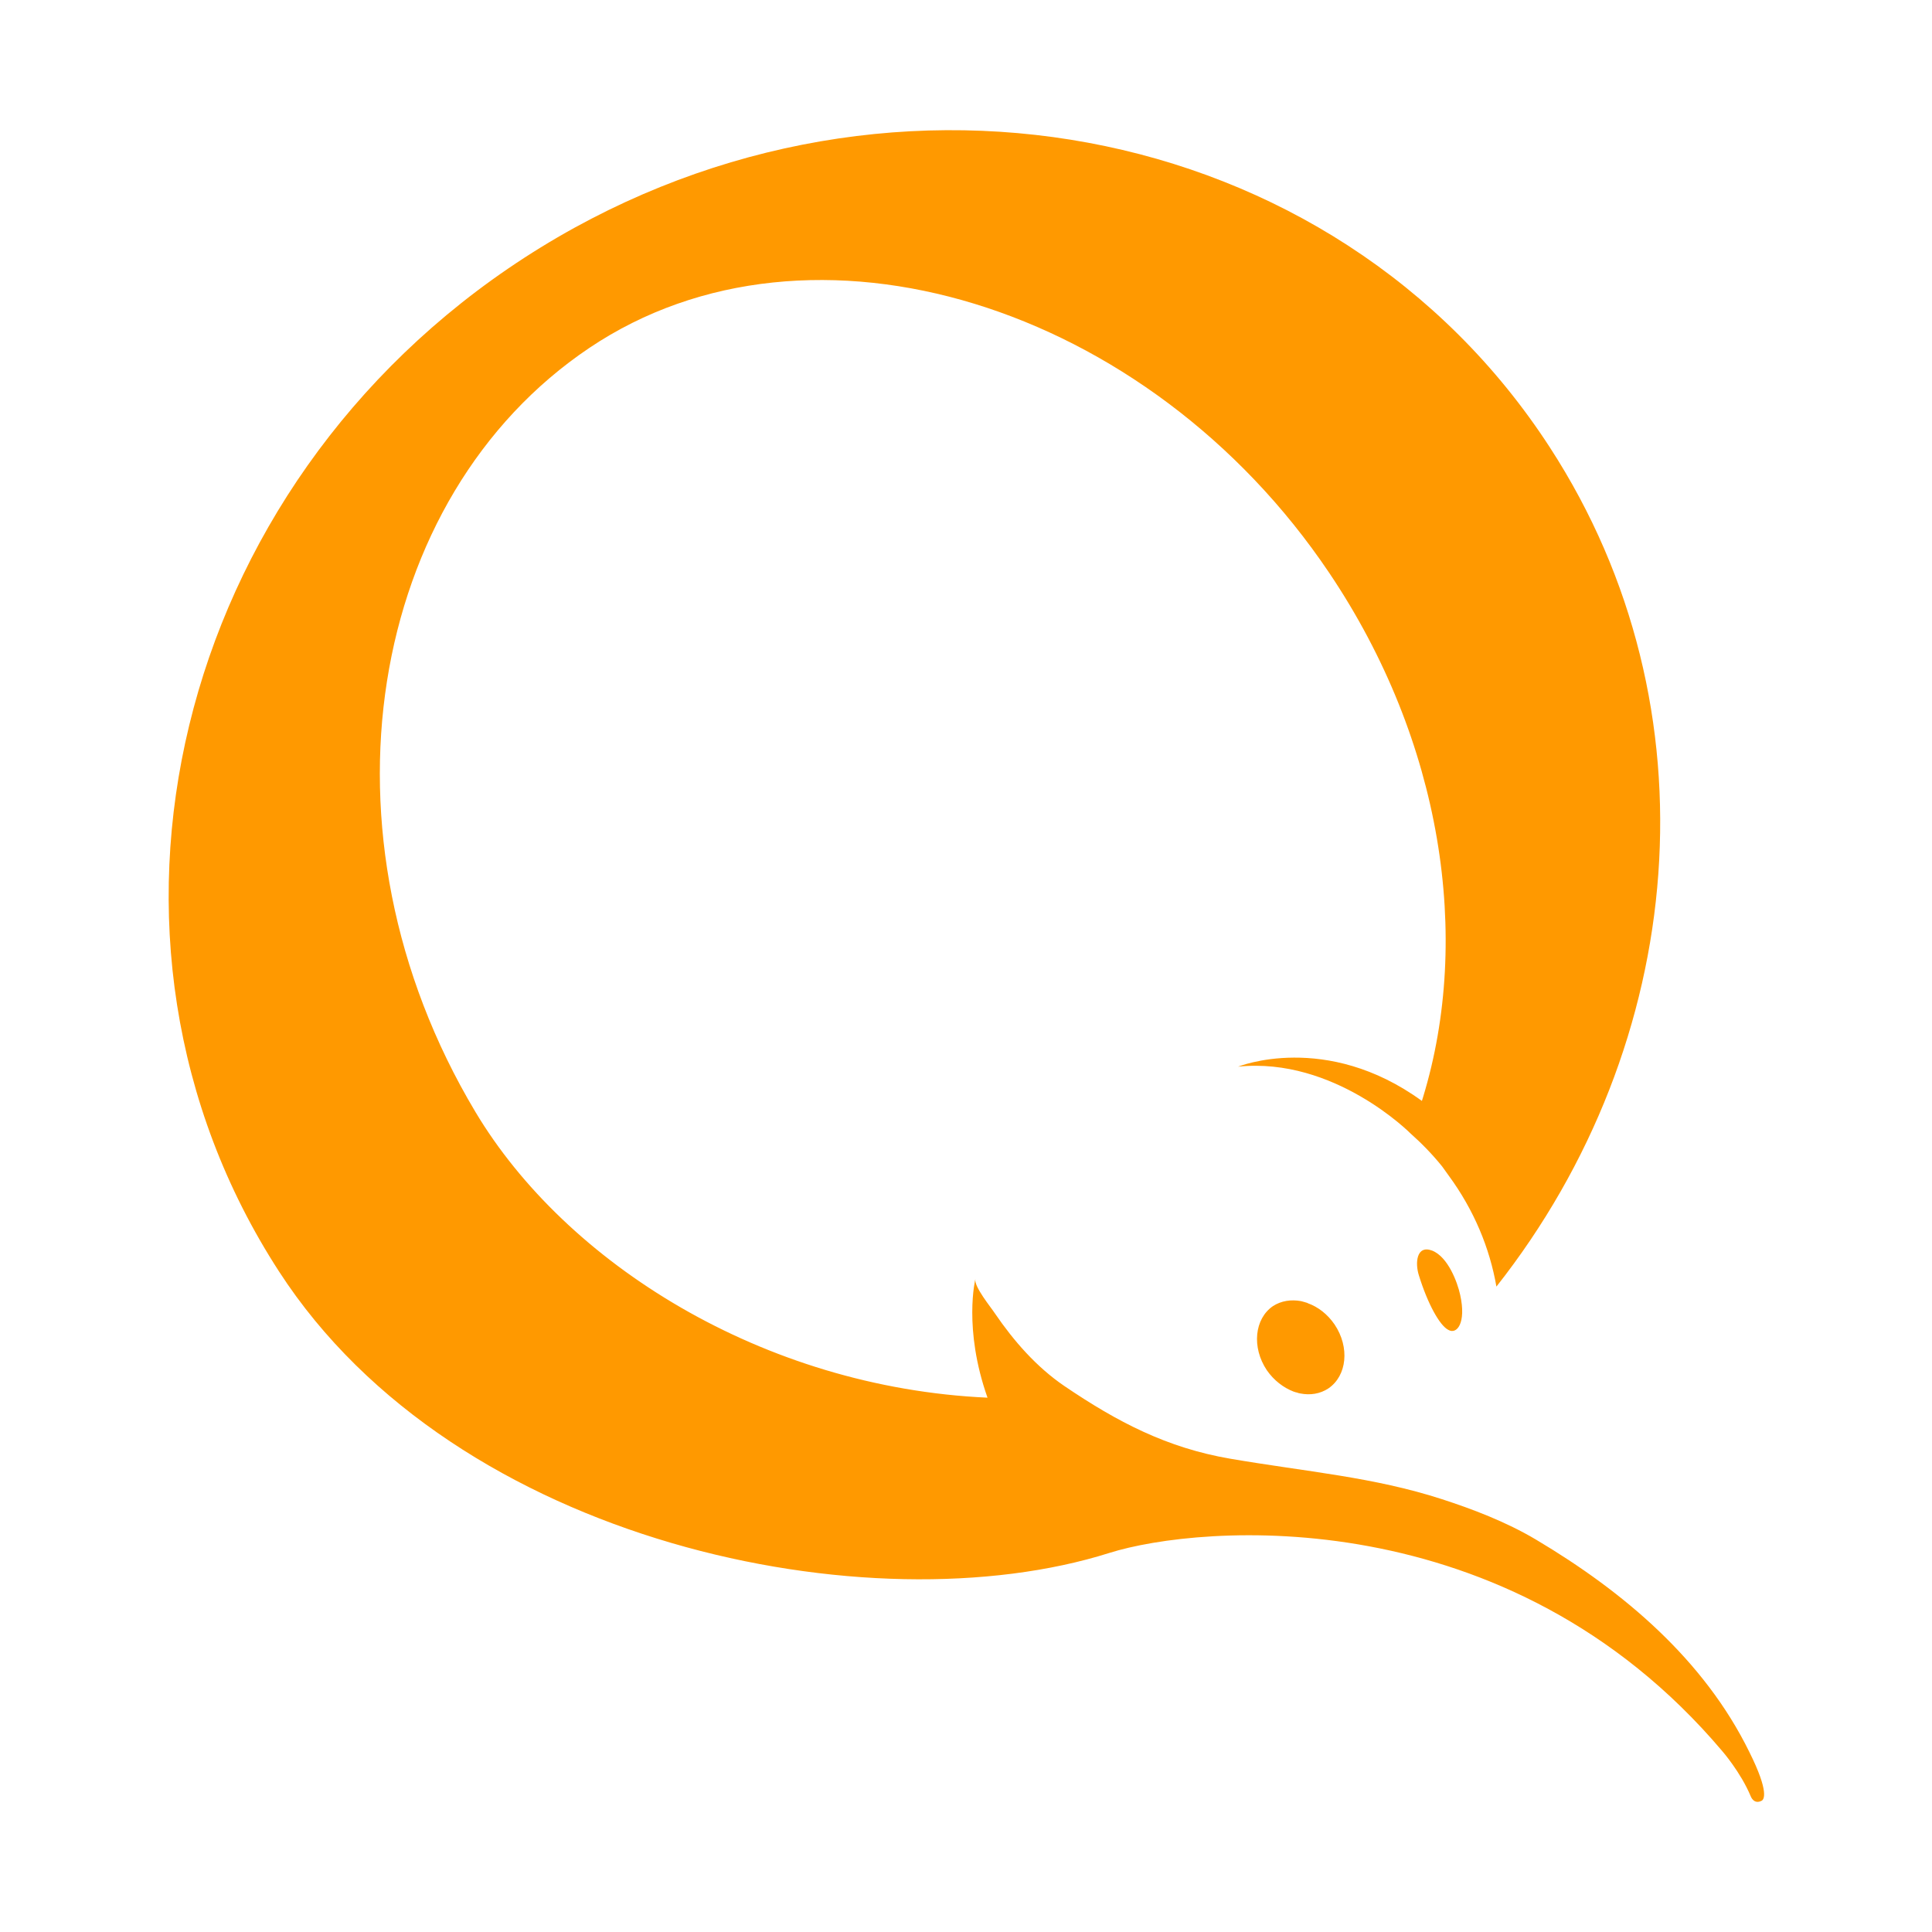 <?xml version="1.0" encoding="utf-8"?>
<!-- Generator: Adobe Illustrator 19.1.1, SVG Export Plug-In . SVG Version: 6.00 Build 0)  -->
<svg version="1.1" xmlns="http://www.w3.org/2000/svg" xmlns:xlink="http://www.w3.org/1999/xlink" x="0px" y="0px" width="37px"
	 height="37px" viewBox="0 0 37 37" style="enable-background:new 0 0 37 37;" xml:space="preserve">
<style type="text/css">
	.st0{fill:#BE2B25;}
	.st1{fill-rule:evenodd;clip-rule:evenodd;fill:#FCC200;}
	.st2{fill-rule:evenodd;clip-rule:evenodd;fill:#A7D4E9;}
	.st3{fill-rule:evenodd;clip-rule:evenodd;fill:#184E9B;}
	.st4{fill-rule:evenodd;clip-rule:evenodd;fill:#575756;}
	.st5{fill:#211F1F;}
	.st6{fill:#FFE512;}
	.st7{fill:#FF0014;}
	.st8{fill:#ED1A2E;}
	.st9{fill-rule:evenodd;clip-rule:evenodd;fill:#FFFFFF;}
	.st10{fill-rule:evenodd;clip-rule:evenodd;fill:#1D1D1B;}
	.st11{fill-rule:evenodd;clip-rule:evenodd;fill:#62B12F;}
	.st12{fill:#FF9900;}
	.st13{fill-rule:evenodd;clip-rule:evenodd;fill:#003671;}
	.st14{fill:#005098;}
	.st15{fill:#F6A500;}
	.st16{fill:#12100B;}
	.st17{fill:#B8182B;}
	.st18{fill:#AE1F31;}
	.st19{fill:#88BF52;}
	.st20{fill:#FEFEFE;}
	.st21{opacity:0.35;}
	.st22{fill:none;}
	.st23{fill:#2A408A;}
	.st24{fill:#F8AC18;}
	.st25{fill:#37A2B8;}
	.st26{fill:#EF3E36;}
	.st27{fill:#073986;}
	.st28{fill:#FF590D;}
	.st29{fill:#005DA7;}
	.st30{fill:#3D1061;}
	.st31{fill:#FFFFFF;}
	.st32{fill:#FFAA1C;}
	.st33{fill:#CEBFAA;}
	.st34{fill:#FE0000;}
	.st35{fill:#2051A8;}
	.st36{fill:#526BAA;}
	.st37{fill:#034F90;}
	.st38{fill:#144C9B;}
	.st39{fill:#F39722;}
	.st40{fill:#147D41;}
	.st41{fill-rule:evenodd;clip-rule:evenodd;fill:#F9B41D;}
	.st42{fill-rule:evenodd;clip-rule:evenodd;fill:#E30520;}
	.st43{fill:#EFA55A;}
	.st44{fill:#737373;}
	.st45{fill:#84ACDD;}
	.st46{fill:#94CE84;}
	.st47{fill:#A583B5;}
	.st48{fill:#FFDE63;}
	.st49{fill:#FF6D00;}
	.st50{fill:#0038A5;}
	.st51{fill:#222222;}
	.st52{display:none;}
</style>
<g id="Слой_1">
	<path class="st12" d="M33.501,33.551c-0.868-1.769-2.411-3.07-4.082-4.064
		c-0.58-0.346-1.234-0.591-1.804-0.776c-1.312-0.425-2.582-0.523-4.06-0.776
		c-1.205-0.207-2.155-0.701-3.174-1.393c-0.532-0.363-0.966-0.86-1.328-1.39
		c-0.067-0.105-0.408-0.518-0.373-0.66c0,0-0.237,0.947,0.232,2.275
		c-4.305-0.195-8.079-2.58-9.808-5.474C5.921,15.968,7.044,9.515,11.285,6.664
		c4.241-2.851,10.709-0.841,14.171,4.307c2.172,3.229,2.728,6.988,1.797,10.042
		c-0.007,0.024-0.015,0.047-0.022,0.071c-1.84-1.337-3.52-0.656-3.52-0.656
		c1.844-0.191,3.301,1.278,3.301,1.278c0.214,0.19,0.419,0.4,0.607,0.633
		c0.042,0.058,0.085,0.116,0.127,0.177c0.482,0.657,0.784,1.385,0.912,2.124
		c3.661-4.643,4.266-11.074,1.026-16.068c-4.125-6.367-12.922-7.992-19.641-3.636
		C3.319,9.295,1.216,17.983,5.343,24.349c3.39,5.236,11.343,6.833,15.904,5.391
		c1.725-0.543,7.627-1.059,11.734,3.793c0,0,0.355,0.406,0.548,0.869
		c0,0,0.058,0.163,0.209,0.084C33.778,34.466,33.892,34.334,33.501,33.551
		L33.501,33.551z M25.043,24.957L25.043,24.957
		c-0.004-0.004-0.008-0.004-0.013-0.008c-0.009,0-0.017-0.004-0.022-0.005
		c-0.011-0.005-0.02-0.008-0.029-0.01c-0.006,0-0.014,0-0.017-0.004
		c-0.015-0.004-0.029-0.008-0.045-0.012c-0.191-0.035-0.38-0.007-0.538,0.095
		c-0.355,0.243-0.41,0.791-0.118,1.228c0.137,0.197,0.319,0.335,0.516,0.411
		c0.002,0,0.006,0,0.015,0.004c0.005,0.002,0.015,0.006,0.02,0.007
		c0.009,0.003,0.019,0.003,0.027,0.006c0.009,0,0.011,0.004,0.018,0.007
		c0.015,0.002,0.028,0.009,0.044,0.01c0.189,0.038,0.38,0.009,0.539-0.096
		c0.357-0.243,0.412-0.787,0.12-1.223C25.423,25.166,25.24,25.027,25.043,24.957
		L25.043,24.957z M27.426,23.95L27.426,23.95
		c-0.302-0.113-0.328,0.244-0.252,0.477c0.168,0.542,0.397,0.957,0.562,1.041
		c0.161,0.097,0.349-0.126,0.228-0.67C27.913,24.562,27.733,24.07,27.426,23.95
		L27.426,23.95z"/>
</g>
<g id="Слой_2" class="st52">
</g>
</svg>
